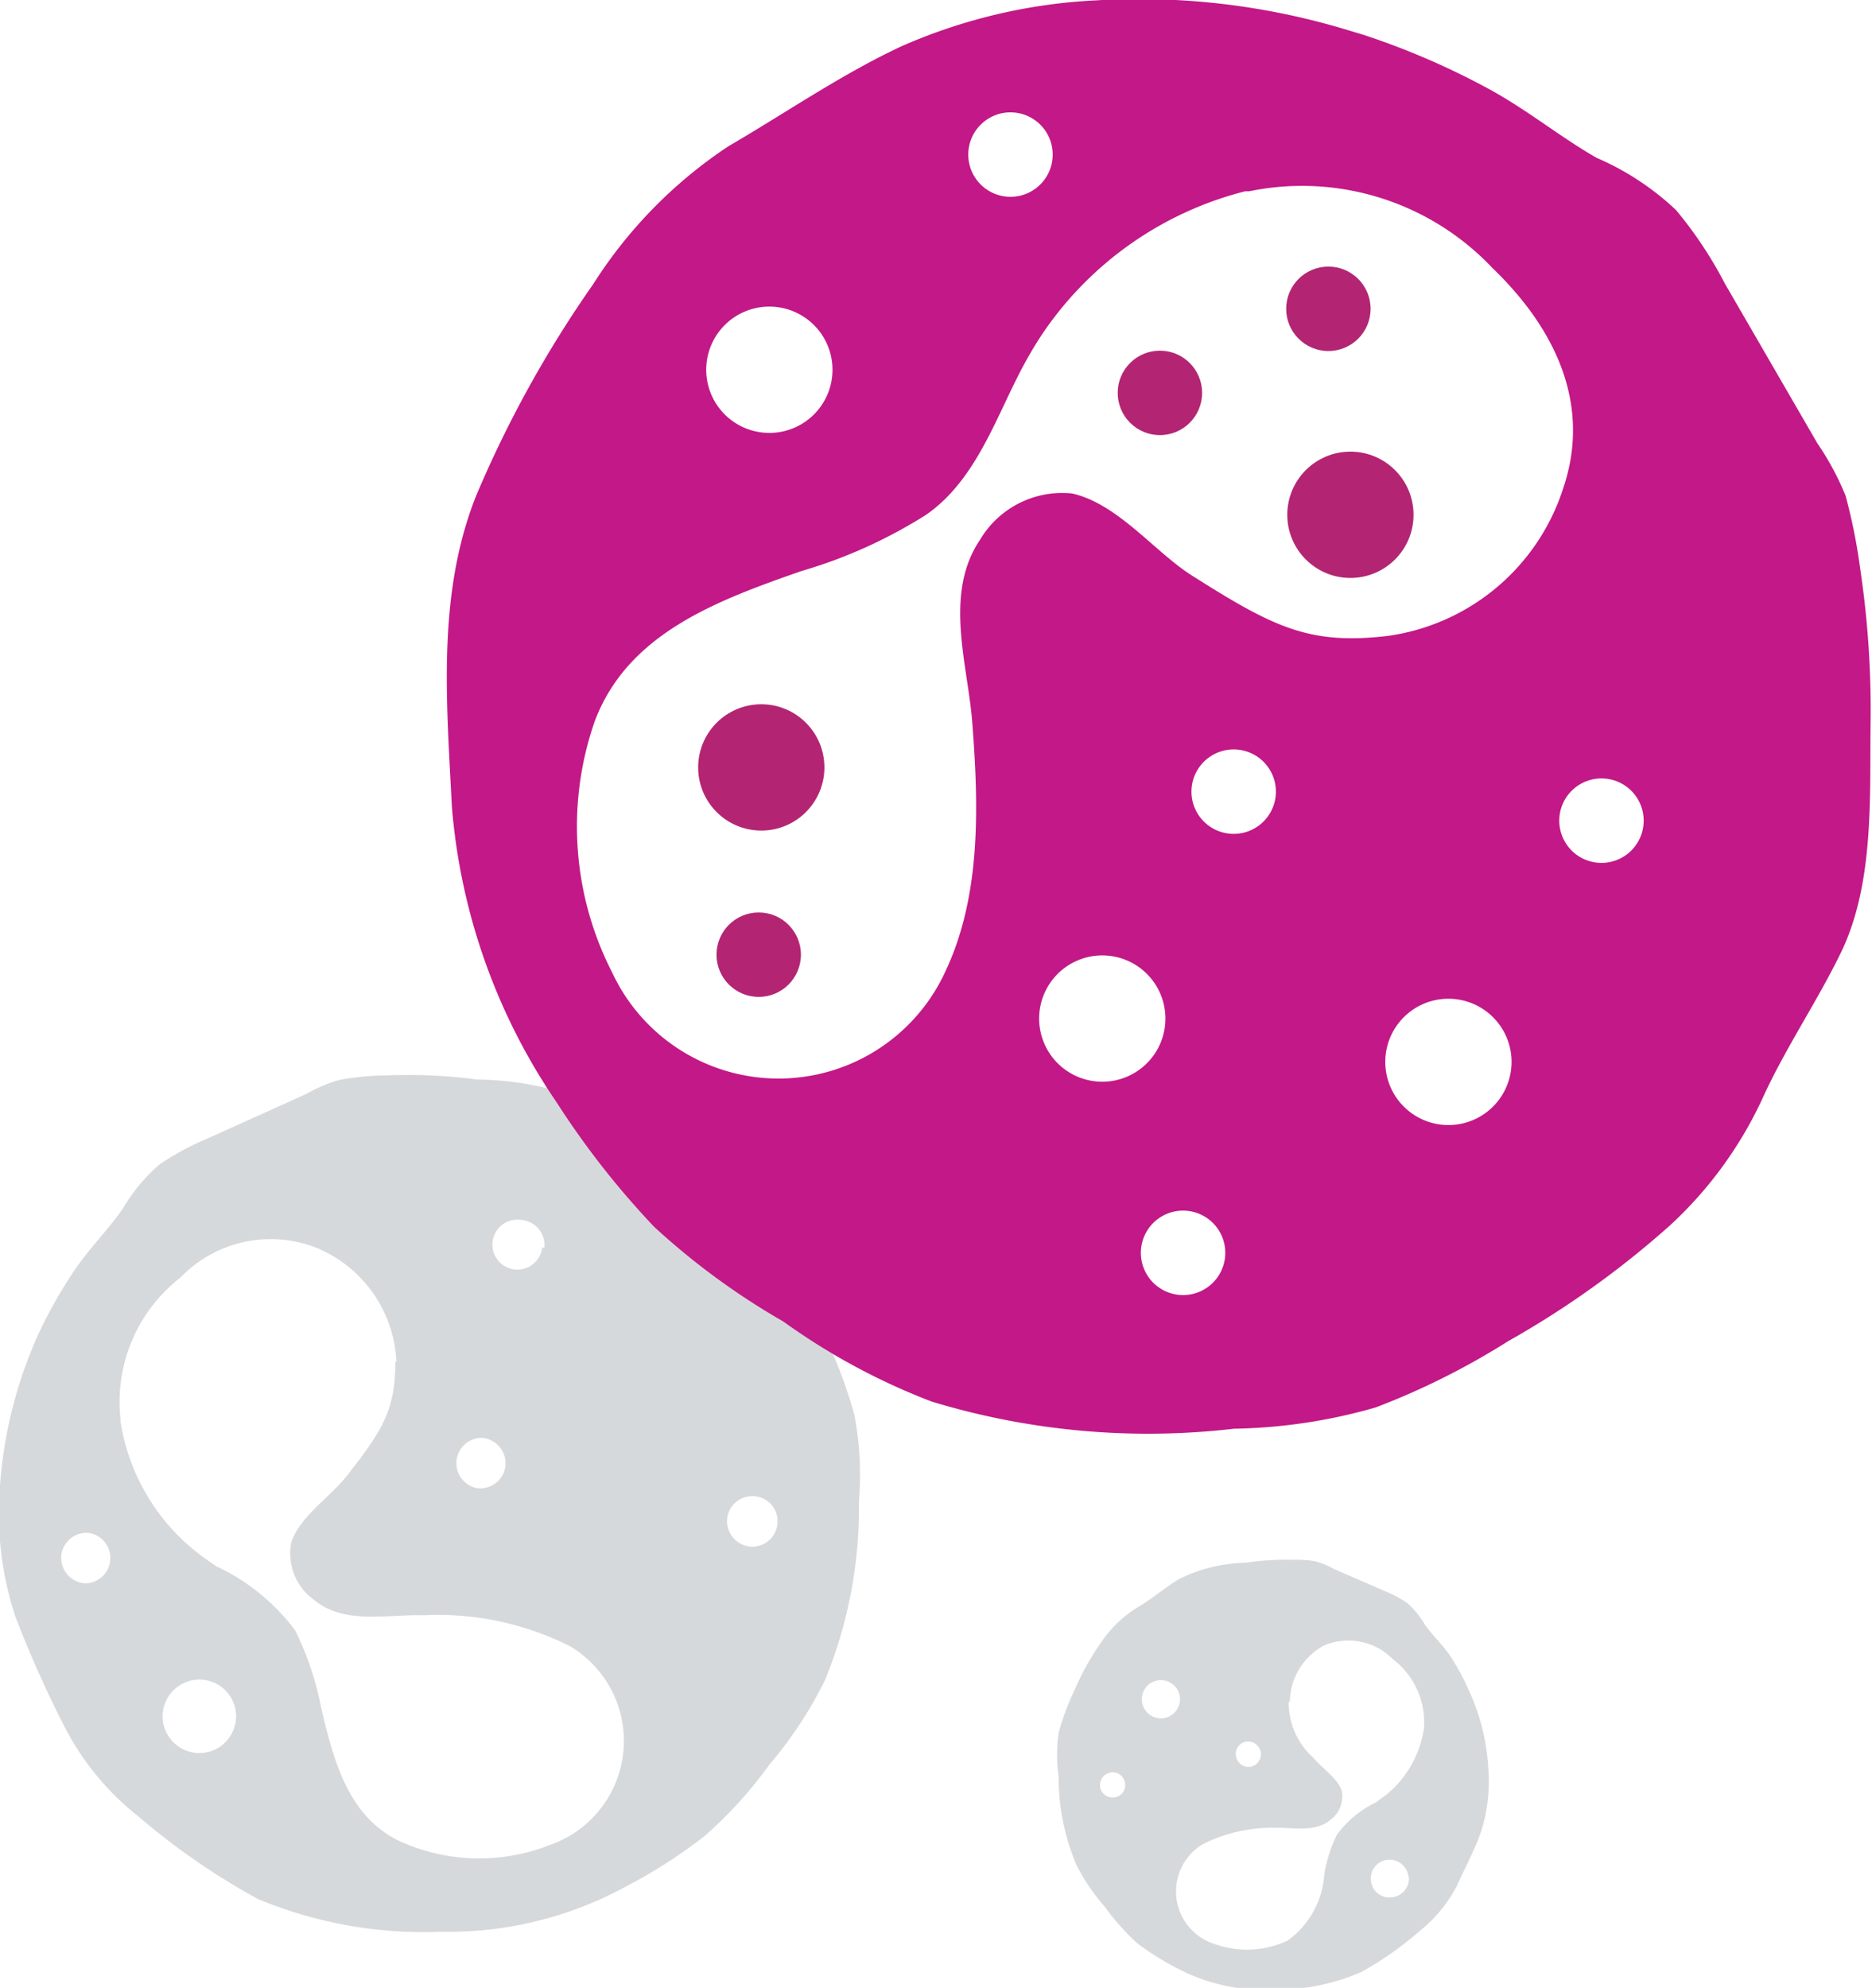 <svg id="Layer_1" data-name="Layer 1" xmlns="http://www.w3.org/2000/svg" viewBox="0 0 51 54.14"><defs><style>.cls-1{opacity:0.2;}.cls-2{fill:#343f49;}.cls-3{fill:#c31887;}.cls-4{fill:#b32572;}</style></defs><title>Vector Smart Object</title><g class="cls-1"><path class="cls-2" d="M466.1,451.12c-.41,0-.83.05-1.23.12a3.92,3.92,0,0,0-.9.38l-2.75,1.24a7.19,7.19,0,0,0-1.25.68,4.73,4.73,0,0,0-1,1.2c-.4.58-.91,1.08-1.31,1.67a12.4,12.4,0,0,0-1.07,1.92l-.12.29a12.15,12.15,0,0,0-.87,4,8.92,8.92,0,0,0,.44,3.24,30.57,30.57,0,0,0,1.34,3,7.41,7.41,0,0,0,2,2.43,18.85,18.85,0,0,0,3.27,2.26,11.76,11.76,0,0,0,5,.89,10.1,10.1,0,0,0,5-1.22,14,14,0,0,0,2.17-1.39,11.6,11.6,0,0,0,1.76-1.94,11.21,11.21,0,0,0,1.51-2.29,12.32,12.32,0,0,0,.93-4.88,8.72,8.72,0,0,0-.12-2.34,12.37,12.37,0,0,0-.86-2.26,14.85,14.85,0,0,0-1.62-2.82,6.74,6.74,0,0,0-1.9-1.71c-.8-.46-1.49-1-2.28-1.52a8.65,8.65,0,0,0-3.62-.84A14.36,14.36,0,0,0,466.1,451.12Zm-8.81,13.07a.69.69,0,0,1,.76-.61.69.69,0,0,1-.14,1.37A.7.7,0,0,1,457.29,464.19Zm2.77,4.25a1,1,0,1,1,.92,1.13A1,1,0,0,1,460.06,468.44Zm16.74-5.11a.69.69,0,0,1-.75.62.7.7,0,0,1-.62-.76.69.69,0,0,1,.76-.61A.68.68,0,0,1,476.8,463.33Zm-7.41-1.58a.69.69,0,0,1-.76.61.69.69,0,0,1,.14-1.37A.7.7,0,0,1,469.39,461.75Zm-3-2.83c0,1.29-.33,1.84-1.31,3.09-.45.58-1.28,1.11-1.52,1.81a1.55,1.55,0,0,0,.6,1.57c.83.7,2,.4,3,.43a8,8,0,0,1,4,.85,3,3,0,0,1-.57,5.41,5.24,5.24,0,0,1-4.11-.12c-1.38-.68-1.77-2.18-2.11-3.62a8.2,8.2,0,0,0-.71-2.11,5.68,5.68,0,0,0-2.14-1.74c-.21-.14-.42-.29-.62-.45a5.65,5.65,0,0,1-2-3.52v-.07a4.29,4.29,0,0,1,1.64-3.83,3.41,3.41,0,0,1,3.72-.8A3.53,3.53,0,0,1,466.42,458.92Zm4-3.11a.68.68,0,1,1-.61-.76A.69.69,0,0,1,470.45,455.81Z" transform="translate(-455.62 -421.83)"/></g><path class="cls-3" d="M506.3,437.33a15.35,15.35,0,0,0-.4-2,7.61,7.61,0,0,0-.77-1.43l-2.52-4.35a11.08,11.08,0,0,0-1.33-2,7.42,7.42,0,0,0-2.16-1.42c-1-.57-1.93-1.34-3-1.91a20.6,20.6,0,0,0-3.38-1.45l-.5-.15a19.56,19.56,0,0,0-6.76-.78,14.94,14.94,0,0,0-5.3,1.25c-1.63.76-3.18,1.83-4.71,2.72a12.6,12.6,0,0,0-3.69,3.76,31.12,31.12,0,0,0-3.2,5.79c-1.06,2.69-.79,5.6-.65,8.43a16.65,16.65,0,0,0,2.86,8.07,22.81,22.81,0,0,0,2.65,3.38,19.55,19.55,0,0,0,3.52,2.58A17.77,17.77,0,0,0,481,460a20.29,20.29,0,0,0,8.24.74,14.78,14.78,0,0,0,3.86-.58,20.17,20.17,0,0,0,3.6-1.8,25.19,25.19,0,0,0,4.42-3.16,10.94,10.94,0,0,0,2.51-3.44c.63-1.39,1.49-2.64,2.15-4,.89-1.85.78-4.15.8-6.15A26,26,0,0,0,506.3,437.33Zm-23.14-12.44A1.15,1.15,0,1,1,482,426,1.15,1.15,0,0,1,483.16,424.89Zm-6.58,5.29a1.72,1.72,0,1,1-1.72,1.72A1.72,1.72,0,0,1,476.58,430.18Zm7.35,19.39a1.72,1.72,0,1,1,1.72,1.72A1.72,1.72,0,0,1,483.93,449.57Zm3.9,7.53A1.15,1.15,0,1,1,489,456,1.15,1.15,0,0,1,487.83,457.1Zm1.4-12.56a1.15,1.15,0,1,1,1.15-1.15A1.15,1.15,0,0,1,489.23,444.54Zm5.85,7.93a1.72,1.72,0,1,1,1.72-1.72A1.72,1.72,0,0,1,495.08,452.47Zm-1.66-13.32c-2.14.25-3.11-.24-5.35-1.66-1-.64-2-1.94-3.24-2.22a2.6,2.6,0,0,0-2.51,1.26c-1,1.48-.33,3.4-.21,5,.17,2.24.25,4.7-.75,6.79a5,5,0,0,1-9.06,0,8.72,8.72,0,0,1-.48-6.84c.9-2.4,3.32-3.29,5.64-4.1a13.3,13.3,0,0,0,3.39-1.53c1.3-.9,1.85-2.5,2.53-3.83a10.88,10.88,0,0,1,.64-1.1,9.48,9.48,0,0,1,5.52-3.88l.11,0a7.13,7.13,0,0,1,6.62,2.08c1.72,1.65,2.71,3.72,1.94,6A5.87,5.87,0,0,1,493.42,439.15Zm5.84,6.18a1.15,1.15,0,1,1,1.14-1.15A1.15,1.15,0,0,1,499.26,445.33Z" transform="translate(-455.62 -421.83)"/><circle class="cls-4" cx="31.6" cy="10.7" r="1.15"/><circle class="cls-4" cx="20.67" cy="26" r="1.15"/><circle class="cls-4" cx="20.74" cy="20.9" r="1.72"/><circle class="cls-4" cx="36.79" cy="14.02" r="1.72"/><circle class="cls-4" cx="36.19" cy="8.41" r="1.15"/><g class="cls-1"><path class="cls-2" d="M490.87,464.31c.2,0,.41,0,.61.05a1.86,1.86,0,0,1,.46.19l1.38.6a3.43,3.43,0,0,1,.63.33,2.39,2.39,0,0,1,.49.6c.21.29.47.53.67.82a6,6,0,0,1,.54,1,1,1,0,0,1,.07.15,5.88,5.88,0,0,1,.45,2,4.48,4.48,0,0,1-.19,1.63c-.17.51-.44,1-.66,1.49a3.81,3.81,0,0,1-1,1.23,9.1,9.1,0,0,1-1.62,1.14,5.91,5.91,0,0,1-2.49.48,5.09,5.09,0,0,1-2.51-.58,7.65,7.65,0,0,1-1.09-.68,6.33,6.33,0,0,1-.89-1,5.5,5.5,0,0,1-.77-1.13,6.14,6.14,0,0,1-.49-2.43,4.15,4.15,0,0,1,0-1.17,6.48,6.48,0,0,1,.42-1.14,7.31,7.31,0,0,1,.8-1.42,3.26,3.26,0,0,1,.94-.87c.39-.23.73-.53,1.13-.77a4.27,4.27,0,0,1,1.8-.44A7.71,7.71,0,0,1,490.87,464.31Zm3.12,8.62a.52.52,0,0,0-.57-.45.51.51,0,0,0-.45.57.5.5,0,0,0,.57.45A.51.51,0,0,0,494,472.93Zm-8.4-2.45a.34.34,0,0,0,.38.3.33.33,0,0,0,.3-.38.34.34,0,0,0-.38-.3A.35.35,0,0,0,485.59,470.48Zm3.7-.84a.35.35,0,0,0,.38.31.35.35,0,0,0,.3-.38.35.35,0,0,0-.38-.31A.34.34,0,0,0,489.29,469.64Zm-2.56-1.48a.52.52,0,1,0,.46-.57A.52.52,0,0,0,486.73,468.16Zm4,0a2,2,0,0,0,.67,1.54c.23.28.65.55.77.89a.78.78,0,0,1-.29.79c-.41.36-1,.22-1.5.23a4.19,4.19,0,0,0-2,.45,1.5,1.5,0,0,0,.32,2.71,2.61,2.61,0,0,0,2-.09,2.42,2.42,0,0,0,1-1.82,4,4,0,0,1,.34-1.06,2.83,2.83,0,0,1,1.06-.88l.31-.23a2.87,2.87,0,0,0,1-1.77v0a2.15,2.15,0,0,0-.84-1.9,1.7,1.7,0,0,0-1.87-.38A1.76,1.76,0,0,0,490.76,468.21Z" transform="translate(-455.62 -421.83)"/></g></svg>
